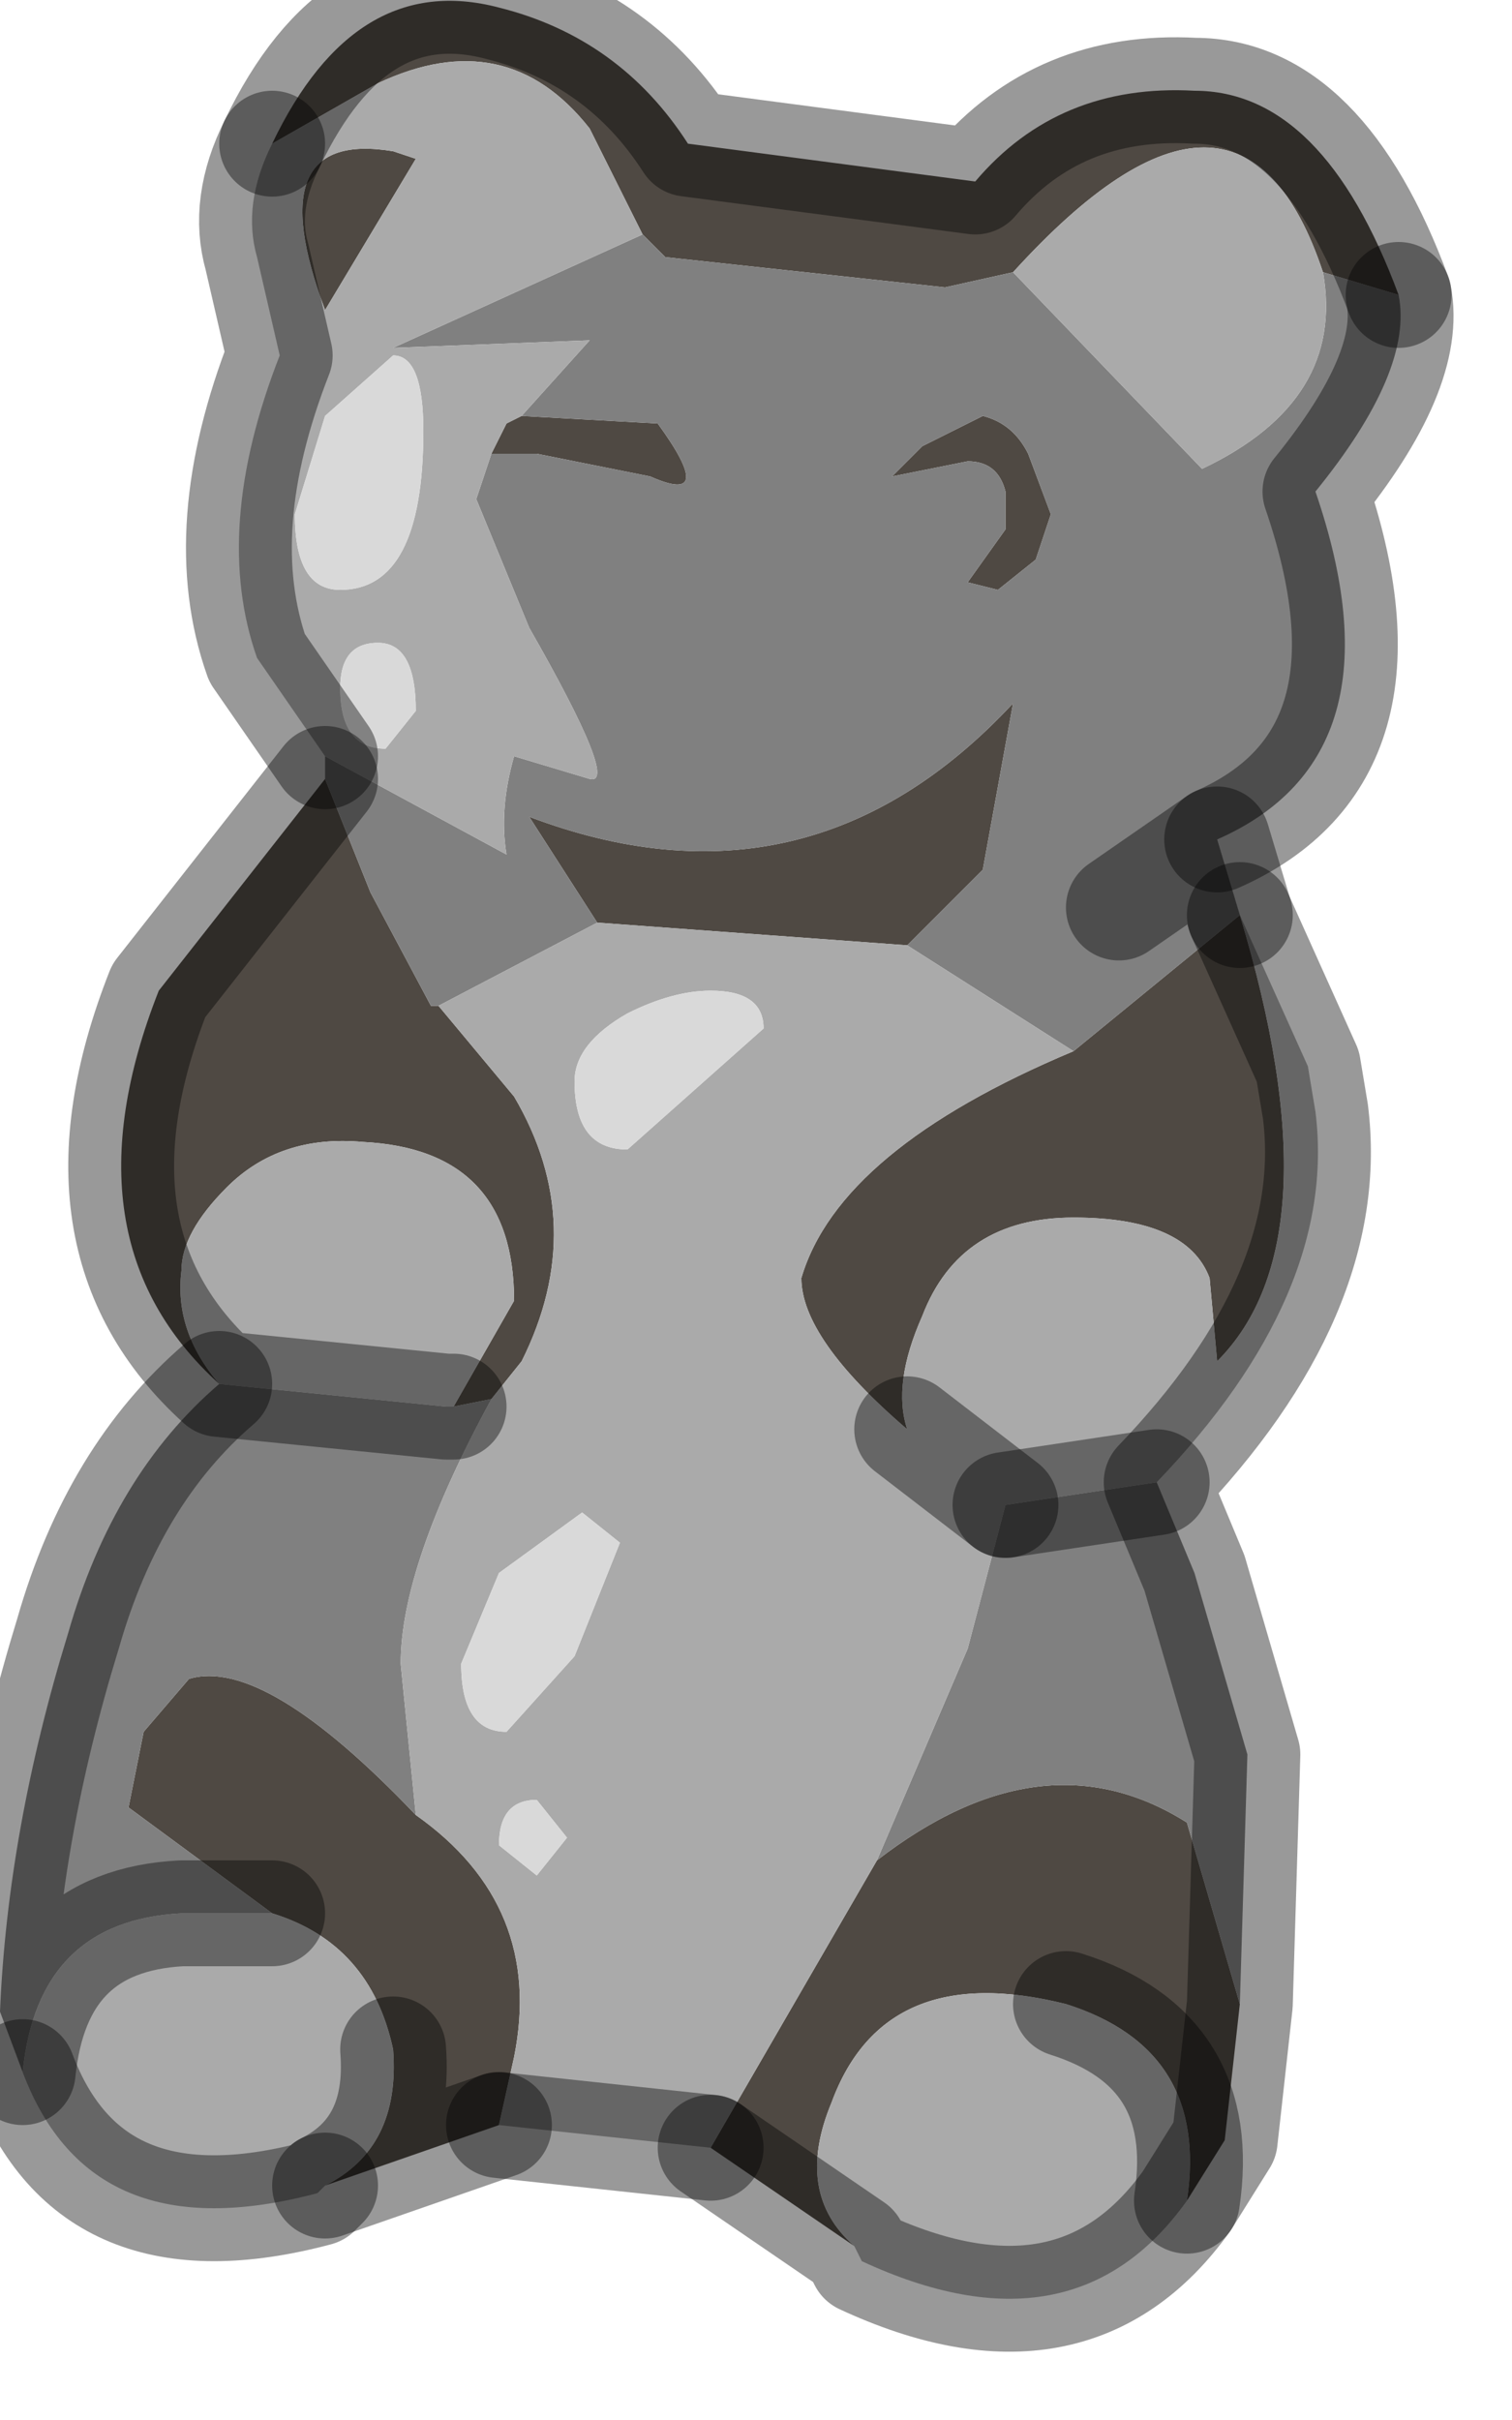 <?xml version="1.0" encoding="utf-8"?>
<svg version="1.1" id="Layer_1"
xmlns="http://www.w3.org/2000/svg"
xmlns:xlink="http://www.w3.org/1999/xlink"
width="10px" height="16px"
xml:space="preserve">
<g id="PathID_4055" transform="matrix(1, 0, 0, 1, 0, 0)">
<path style="fill:#4F4943;fill-opacity:1" d="M6.7 1.8L6.25 1.9L4.4 1.7L4.25 1.55L3.9 0.85Q3.35 0.15 2.5 0.55L1.8 0.95Q2.35 -0.2 3.3 0.05Q4.1 0.25 4.55 0.95L6.45 1.2Q7 0.55 7.9 0.6Q8.75 0.6 9.25 1.95L8.75 1.8Q8.2 0.15 6.7 1.8M6.5 2.75Q6.7 2.8 6.8 3L6.95 3.4L6.85 3.7L6.6 3.9L6.4 3.85L6.65 3.5L6.65 3.25Q6.6 3.05 6.4 3.05L5.9 3.15L6.1 2.95L6.5 2.75M3.95 6.1L3.5 5.4Q5.35 6.1 6.7 4.65L6.5 5.75L6 6.25L3.95 6.1M8.05 9L8 8.45Q7.85 8.05 7.1 8.05Q6.35 8.05 6.1 8.7Q5.9 9.15 6 9.45Q5.3 8.85 5.3 8.45Q5.55 7.6 7.1 6.95L8.2 6.05Q8.85 8.2 8.05 9M2.75 1.05L2.15 2.05Q1.7 0.85 2.6 1L2.75 1.05M3.35 2.8L3.45 2.75L4.35 2.8Q4.75 3.35 4.3 3.15L3.55 3L3.25 3L3.35 2.8M3 9.3L3.4 8.6Q3.4 7.6 2.4 7.55Q1.85 7.5 1.5 7.85Q1.2 8.15 1.2 8.4Q1.15 8.8 1.45 9.15Q0.4 8.2 1.05 6.55L2.15 5.15L2.45 5.9L2.85 6.65L2.9 6.65L3.4 7.25Q3.9 8.1 3.45 9L3.25 9.25L3 9.3M2.15 14.45Q2.65 14.2 2.6 13.55Q2.45 12.85 1.8 12.65L0.85 11.95L0.95 11.45L1.25 11.1Q1.75 10.95 2.75 12Q3.6 12.6 3.4 13.6L3.3 14.05L2.15 14.45M8.2 13.25L8.1 14.15L7.85 14.55Q8 13.55 7.05 13.25Q5.85 12.95 5.5 13.9Q5.25 14.5 5.65 14.85L4.7 14.2L5.25 13.25L5.8 12.3Q6.9 11.45 7.85 12.05L8.2 13.25" />
<path style="fill:#808080;fill-opacity:1" d="M2.9 6.65L2.85 6.65L2.45 5.9L2.15 5.15L2.15 5L3.35 5.65Q3.3 5.35 3.4 5L3.9 5.15Q4.1 5.2 3.5 4.15L3.15 3.3L3.25 3L3.55 3L4.3 3.15Q4.75 3.35 4.35 2.8L3.45 2.75L3.9 2.25L2.6 2.3L4.25 1.55L4.4 1.7L6.25 1.9L6.7 1.8L7.95 3.1Q8.9 2.65 8.75 1.8L9.25 1.95Q9.35 2.45 8.7 3.25Q9.3 5 8.05 5.55L7.4 6L8.05 5.55L8.2 6.05L7.1 6.95L6 6.25L6.5 5.75L6.7 4.65Q5.35 6.1 3.5 5.4L3.95 6.1L2.9 6.65M6.1 2.95L5.9 3.15L6.4 3.05Q6.6 3.05 6.65 3.25L6.65 3.5L6.4 3.85L6.6 3.9L6.85 3.7L6.95 3.4L6.8 3Q6.7 2.8 6.5 2.75L6.1 2.95M1.25 11.1L0.95 11.45L0.85 11.95L1.8 12.65L1.2 12.65Q0.25 12.7 0.15 13.7L0 13.3Q0.05 12.1 0.45 10.8Q0.75 9.75 1.45 9.15L2.95 9.3L3 9.3L3.25 9.25Q2.65 10.35 2.65 11L2.75 12Q1.75 10.95 1.25 11.1M7.65 9.8L7.9 10.4L8.25 11.6L8.2 13.25L7.85 12.05Q6.9 11.45 5.8 12.3L6.4 10.9L6.65 9.95L7.65 9.8" />
<path style="fill:#AAAAAA;fill-opacity:1" d="M3.45 2.75L3.35 2.8L3.25 3L3.15 3.3L3.5 4.15Q4.1 5.2 3.9 5.15L3.4 5Q3.3 5.35 3.35 5.65L2.15 5L1.7 4.35Q1.4 3.5 1.85 2.35L1.7 1.7Q1.6 1.35 1.8 0.95L2.5 0.55Q3.35 0.15 3.9 0.85L4.25 1.55L2.6 2.3L3.9 2.25L3.45 2.75M6.7 1.8Q8.2 0.15 8.75 1.8Q8.9 2.65 7.95 3.1L6.7 1.8M5.3 8.45Q5.3 8.85 6 9.45L6.65 9.95L6.4 10.9L5.8 12.3L5.25 13.25L4.7 14.2L3.3 14.05L3.4 13.6Q3.6 12.6 2.75 12L2.65 11Q2.65 10.35 3.25 9.25L3.45 9Q3.9 8.1 3.4 7.25L2.9 6.65L3.95 6.1L6 6.25L7.1 6.95Q5.55 7.6 5.3 8.45M2.6 1Q1.7 0.85 2.15 2.05L2.75 1.05L2.6 1M2.6 2.35L2.15 2.75L1.95 3.4Q1.95 3.9 2.25 3.9Q2.8 3.9 2.8 2.85Q2.8 2.35 2.6 2.35M2.25 4.55Q2.25 4.95 2.55 4.95L2.75 4.7Q2.75 4.25 2.5 4.25Q2.25 4.25 2.25 4.55M3.8 7.15Q3.8 7.6 4.15 7.6L5.05 6.8Q5.05 6.55 4.7 6.55Q4.45 6.55 4.15 6.7Q3.8 6.9 3.8 7.15M2.95 9.3L1.45 9.15Q1.15 8.8 1.2 8.4Q1.2 8.15 1.5 7.85Q1.85 7.5 2.4 7.55Q3.4 7.6 3.4 8.6L3 9.3L2.95 9.3M6.65 9.95L6 9.45Q5.9 9.15 6.1 8.7Q6.35 8.05 7.1 8.05Q7.85 8.05 8 8.45L8.05 9Q8.85 8.2 8.2 6.05L8.65 7.05L8.7 7.35Q8.85 8.55 7.65 9.8L6.65 9.95M3.85 10L3.3 10.4L3.05 11Q3.05 11.45 3.35 11.45L3.8 10.95L4.1 10.2L3.85 10M3.55 11.9Q3.3 11.9 3.3 12.2L3.55 12.4L3.75 12.15L3.55 11.9M0.15 13.7Q0.25 12.7 1.2 12.65L1.8 12.65Q2.45 12.85 2.6 13.55Q2.65 14.2 2.15 14.45L2.1 14.5Q0.6 14.9 0.15 13.7M5.5 13.9Q5.85 12.95 7.05 13.25Q8 13.55 7.85 14.55Q7.1 15.6 5.7 14.95L5.65 14.85Q5.25 14.5 5.5 13.9" />
<path style="fill:#D9D9D9;fill-opacity:1" d="M2.8 2.85Q2.8 3.9 2.25 3.9Q1.95 3.9 1.95 3.4L2.15 2.75L2.6 2.35Q2.8 2.35 2.8 2.85M2.5 4.25Q2.75 4.25 2.75 4.7L2.55 4.95Q2.25 4.95 2.25 4.55Q2.25 4.25 2.5 4.25M4.15 6.7Q4.45 6.55 4.7 6.55Q5.05 6.55 5.05 6.8L4.15 7.6Q3.8 7.6 3.8 7.15Q3.8 6.9 4.15 6.7M4.1 10.2L3.8 10.95L3.35 11.45Q3.05 11.45 3.05 11L3.3 10.4L3.85 10L4.1 10.2M3.75 12.15L3.55 12.4L3.3 12.2Q3.3 11.9 3.55 11.9L3.75 12.15" />
<path style="fill:none;stroke-width:0.7;stroke-linecap:round;stroke-linejoin:round;stroke-miterlimit:3;stroke:#000000;stroke-opacity:0.4" d="M9.25 1.95Q8.75 0.6 7.9 0.6Q7 0.55 6.45 1.2L4.55 0.95Q4.1 0.25 3.3 0.05Q2.35 -0.2 1.8 0.95" />
<path style="fill:none;stroke-width:0.7;stroke-linecap:round;stroke-linejoin:round;stroke-miterlimit:3;stroke:#000000;stroke-opacity:0.4" d="M8.2 6.05L8.05 5.55L7.4 6" />
<path style="fill:none;stroke-width:0.7;stroke-linecap:round;stroke-linejoin:round;stroke-miterlimit:3;stroke:#000000;stroke-opacity:0.4" d="M9.25 1.95Q9.35 2.45 8.7 3.25Q9.3 5 8.05 5.55" />
<path style="fill:none;stroke-width:0.7;stroke-linecap:round;stroke-linejoin:round;stroke-miterlimit:3;stroke:#000000;stroke-opacity:0.4" d="M2.15 5L1.7 4.35Q1.4 3.5 1.85 2.35L1.7 1.7Q1.6 1.35 1.8 0.95" />
<path style="fill:none;stroke-width:0.7;stroke-linecap:round;stroke-linejoin:round;stroke-miterlimit:3;stroke:#000000;stroke-opacity:0.4" d="M3.3 14.05L4.7 14.2" />
<path style="fill:none;stroke-width:0.7;stroke-linecap:round;stroke-linejoin:round;stroke-miterlimit:3;stroke:#000000;stroke-opacity:0.4" d="M6.65 9.95L6 9.45" />
<path style="fill:none;stroke-width:0.7;stroke-linecap:round;stroke-linejoin:round;stroke-miterlimit:3;stroke:#000000;stroke-opacity:0.4" d="M2.15 5.15L1.05 6.55Q0.4 8.2 1.45 9.15L2.95 9.3L3 9.3" />
<path style="fill:none;stroke-width:0.7;stroke-linecap:round;stroke-linejoin:round;stroke-miterlimit:3;stroke:#000000;stroke-opacity:0.4" d="M1.45 9.15Q0.75 9.75 0.45 10.8Q0.05 12.1 0 13.3L0.15 13.7Q0.25 12.7 1.2 12.65L1.8 12.65" />
<path style="fill:none;stroke-width:0.7;stroke-linecap:round;stroke-linejoin:round;stroke-miterlimit:3;stroke:#000000;stroke-opacity:0.4" d="M2.6 13.55Q2.65 14.2 2.15 14.45L3.3 14.05" />
<path style="fill:none;stroke-width:0.7;stroke-linecap:round;stroke-linejoin:round;stroke-miterlimit:3;stroke:#000000;stroke-opacity:0.4" d="M8.2 6.05L8.65 7.05L8.7 7.35Q8.85 8.55 7.65 9.8L7.9 10.4L8.25 11.6L8.2 13.25L8.1 14.15L7.85 14.55Q7.1 15.6 5.7 14.95L5.65 14.85L4.7 14.2" />
<path style="fill:none;stroke-width:0.7;stroke-linecap:round;stroke-linejoin:round;stroke-miterlimit:3;stroke:#000000;stroke-opacity:0.4" d="M7.65 9.8L6.65 9.95" />
<path style="fill:none;stroke-width:0.7;stroke-linecap:round;stroke-linejoin:round;stroke-miterlimit:3;stroke:#000000;stroke-opacity:0.4" d="M7.85 14.55Q8 13.55 7.05 13.25" />
<path style="fill:none;stroke-width:0.7;stroke-linecap:round;stroke-linejoin:round;stroke-miterlimit:3;stroke:#000000;stroke-opacity:0.4" d="M2.15 14.45L2.1 14.5Q0.6 14.9 0.15 13.7" />
</g>
</svg>
